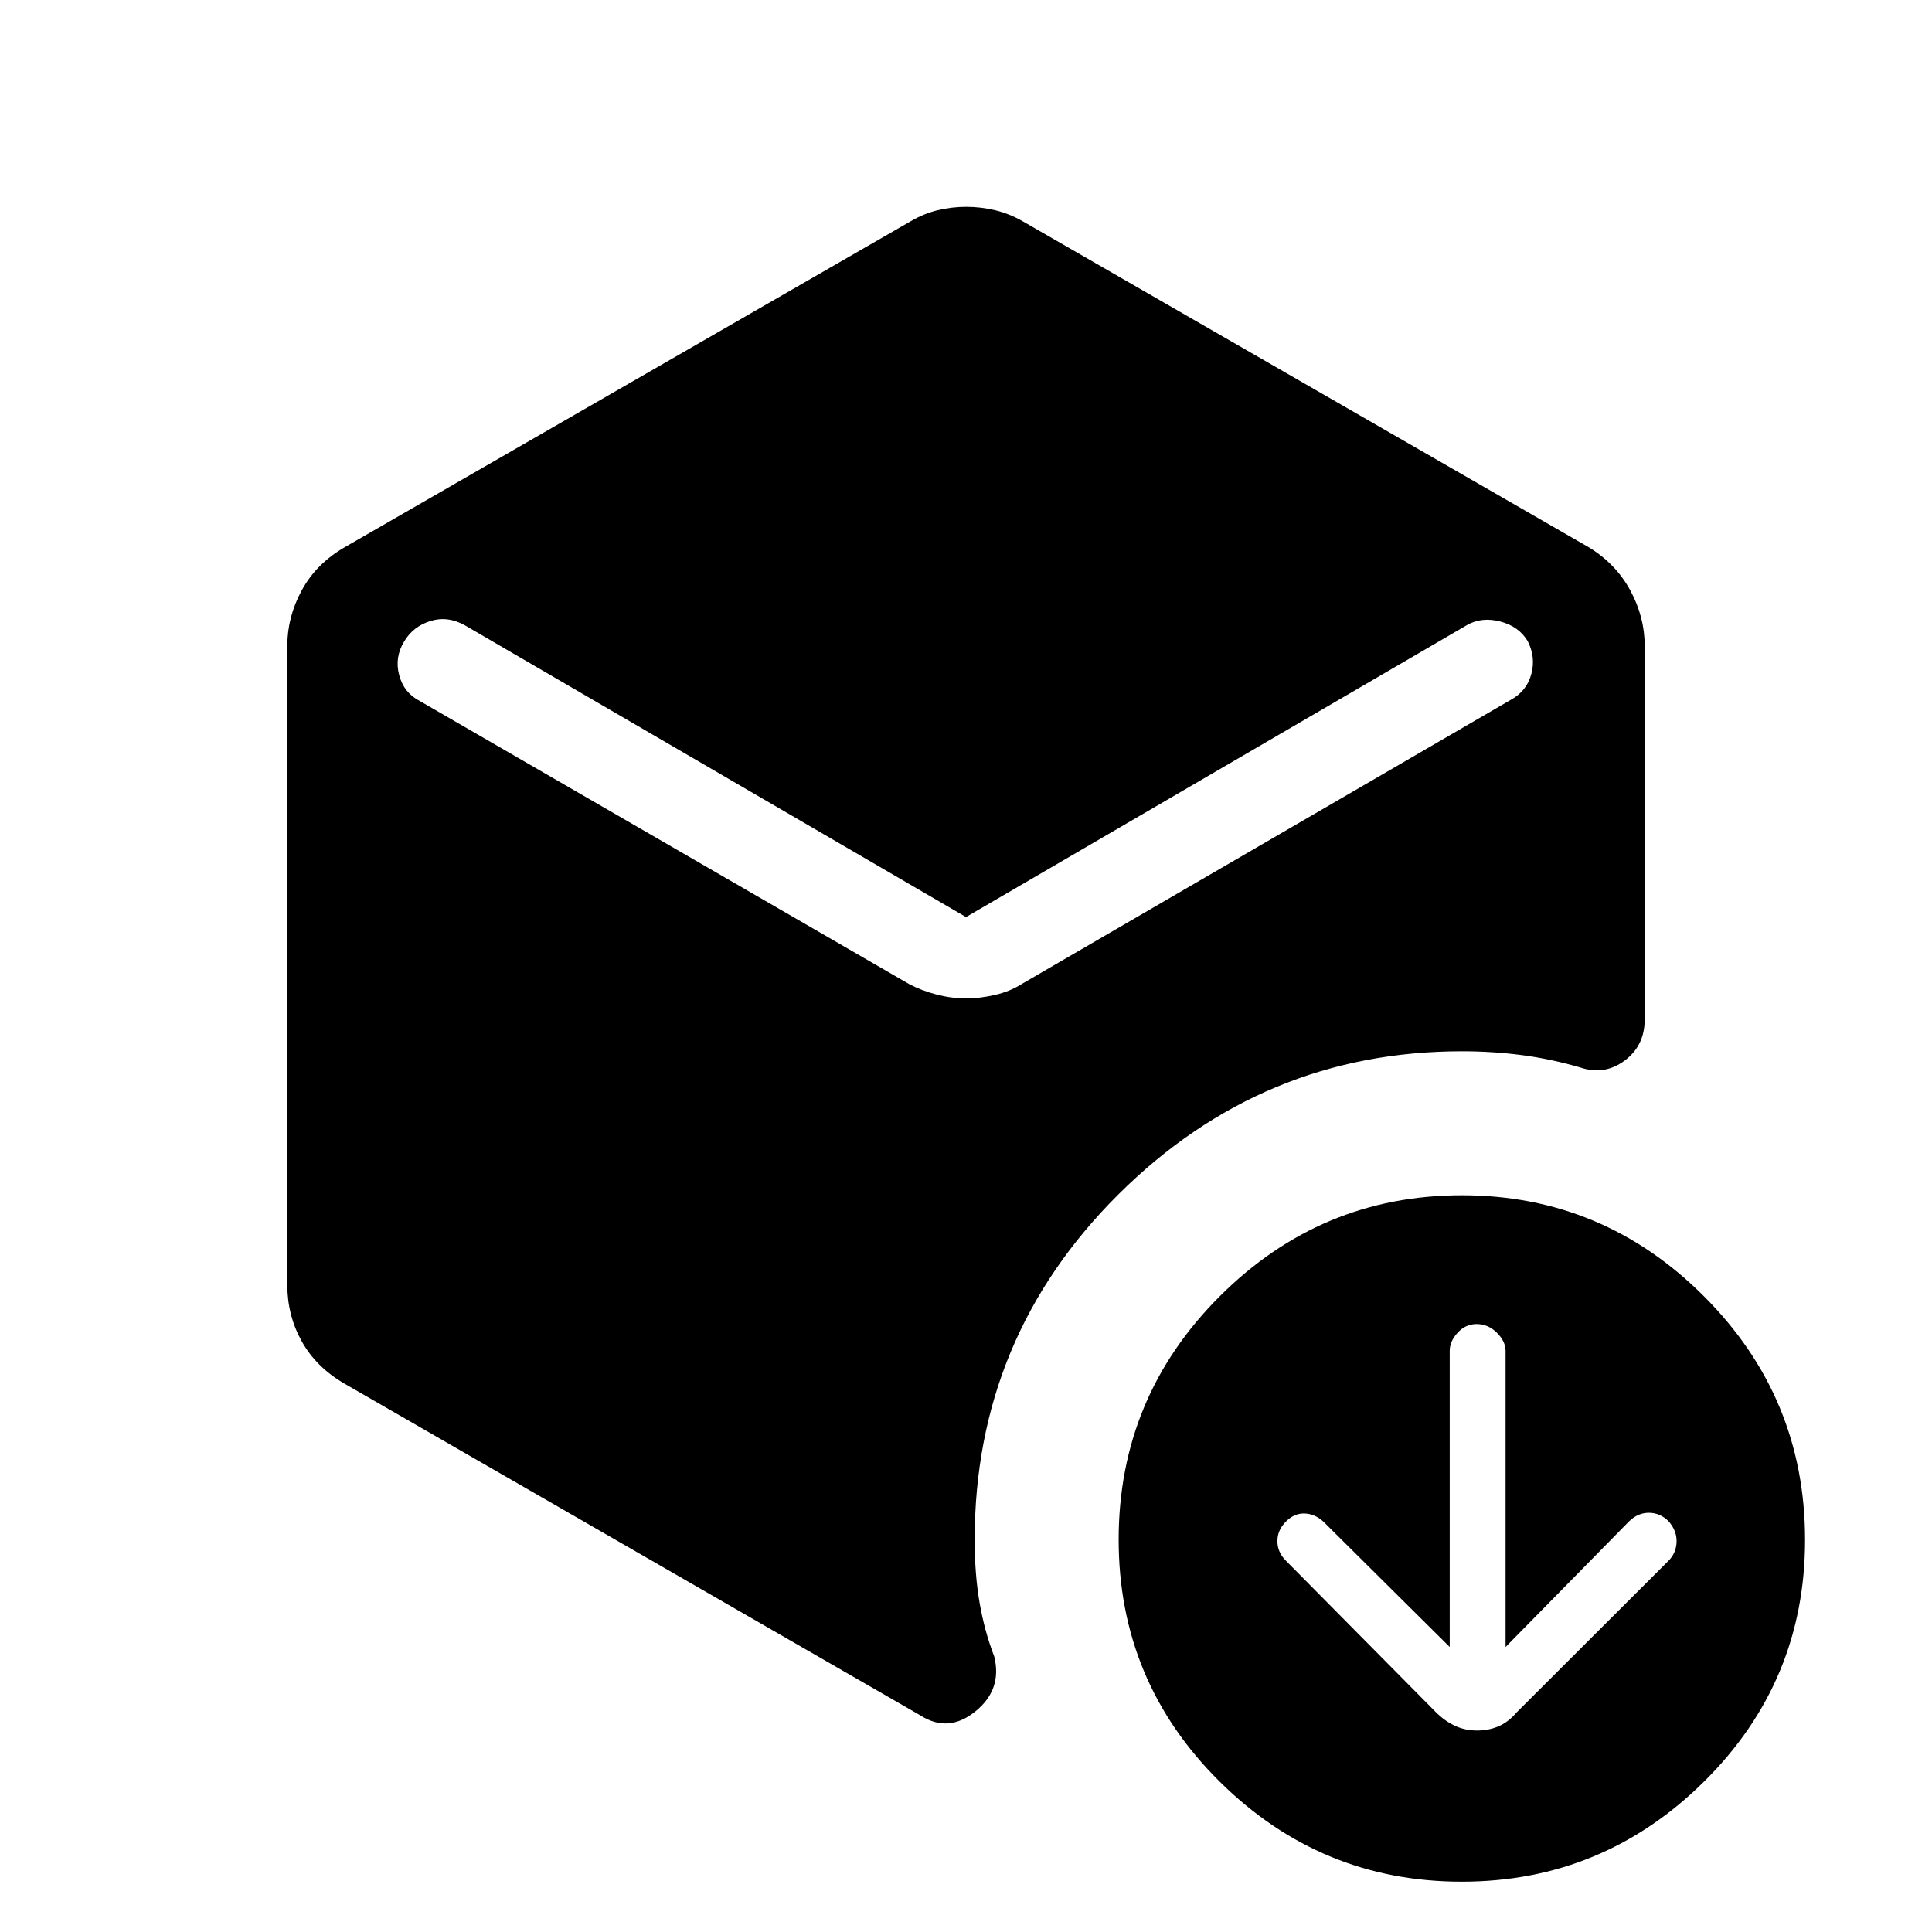 <svg xmlns="http://www.w3.org/2000/svg" height="48" viewBox="0 -960 960 960" width="48"><path d="m720.35-141.62-62.76-62.3q-4.21-3.85-9.33-4.04-5.12-.19-9.32 4.04-4.21 4.23-4.21 9.69 0 5.46 4.12 9.62l75.23 75.99q4.34 4.12 9.22 6.31 4.88 2.19 10.64 2.19 5.75 0 10.66-2.09 4.9-2.1 9.01-6.91l75.49-75.38q3.78-3.77 3.98-9.33.19-5.56-4.05-10.36-4.24-4.12-9.71-4.12-5.47 0-9.84 4.25l-61.37 62.44v-147.11q0-4.77-4.34-9.06-4.34-4.29-10.08-4.29-5.46 0-9.4 4.29-3.94 4.29-3.94 9.06v147.11ZM480.12-463.89q6.69 0 14.22-1.72t13.55-5.56l242.68-141.02q8-4.32 10.31-12.78 2.31-8.45-1.78-16.47-4.39-7.33-13.61-9.73-9.22-2.41-16.53 1.75L480-504.31 231.11-649.23q-8.57-4.85-17.21-2.19-8.64 2.65-13.12 10.23-4.78 7.86-2.43 16.67 2.35 8.81 10.3 12.87L451.77-471q6 3.17 13.46 5.14 7.46 1.97 14.89 1.97ZM142.77-321.5v-317.69q0-14.26 7.16-27.47 7.17-13.21 21.26-21.38l281.08-161.88q6.61-3.92 13.63-5.62 7.02-1.69 14.22-1.69 7.19 0 14.34 1.69 7.16 1.7 13.96 5.62L789.5-688.04q13.4 8.17 20.57 21.38 7.16 13.21 7.16 27.47v185.84q0 12.98-10.02 20.4-10.02 7.41-22 3.37-14.6-4.27-29.06-6.15-14.47-1.89-29.71-1.89-99.21 0-170.67 71.07t-71.46 171.63q0 17.21 2.44 31.32t7.29 26.73q4.04 16.45-9.39 27.27-13.42 10.83-27.23 2.02L171.19-272.46q-14.09-8.17-21.26-21.05-7.16-12.88-7.16-27.99ZM726.34-25q-70.11 0-120.3-49.74t-50.19-120.23q0-70.72 50.24-120.91 50.23-50.2 120.34-50.2 70.11 0 120.3 50.24t50.19 120.96q0 70.49-50.24 120.19Q796.44-25 726.34-25Z"/></svg>